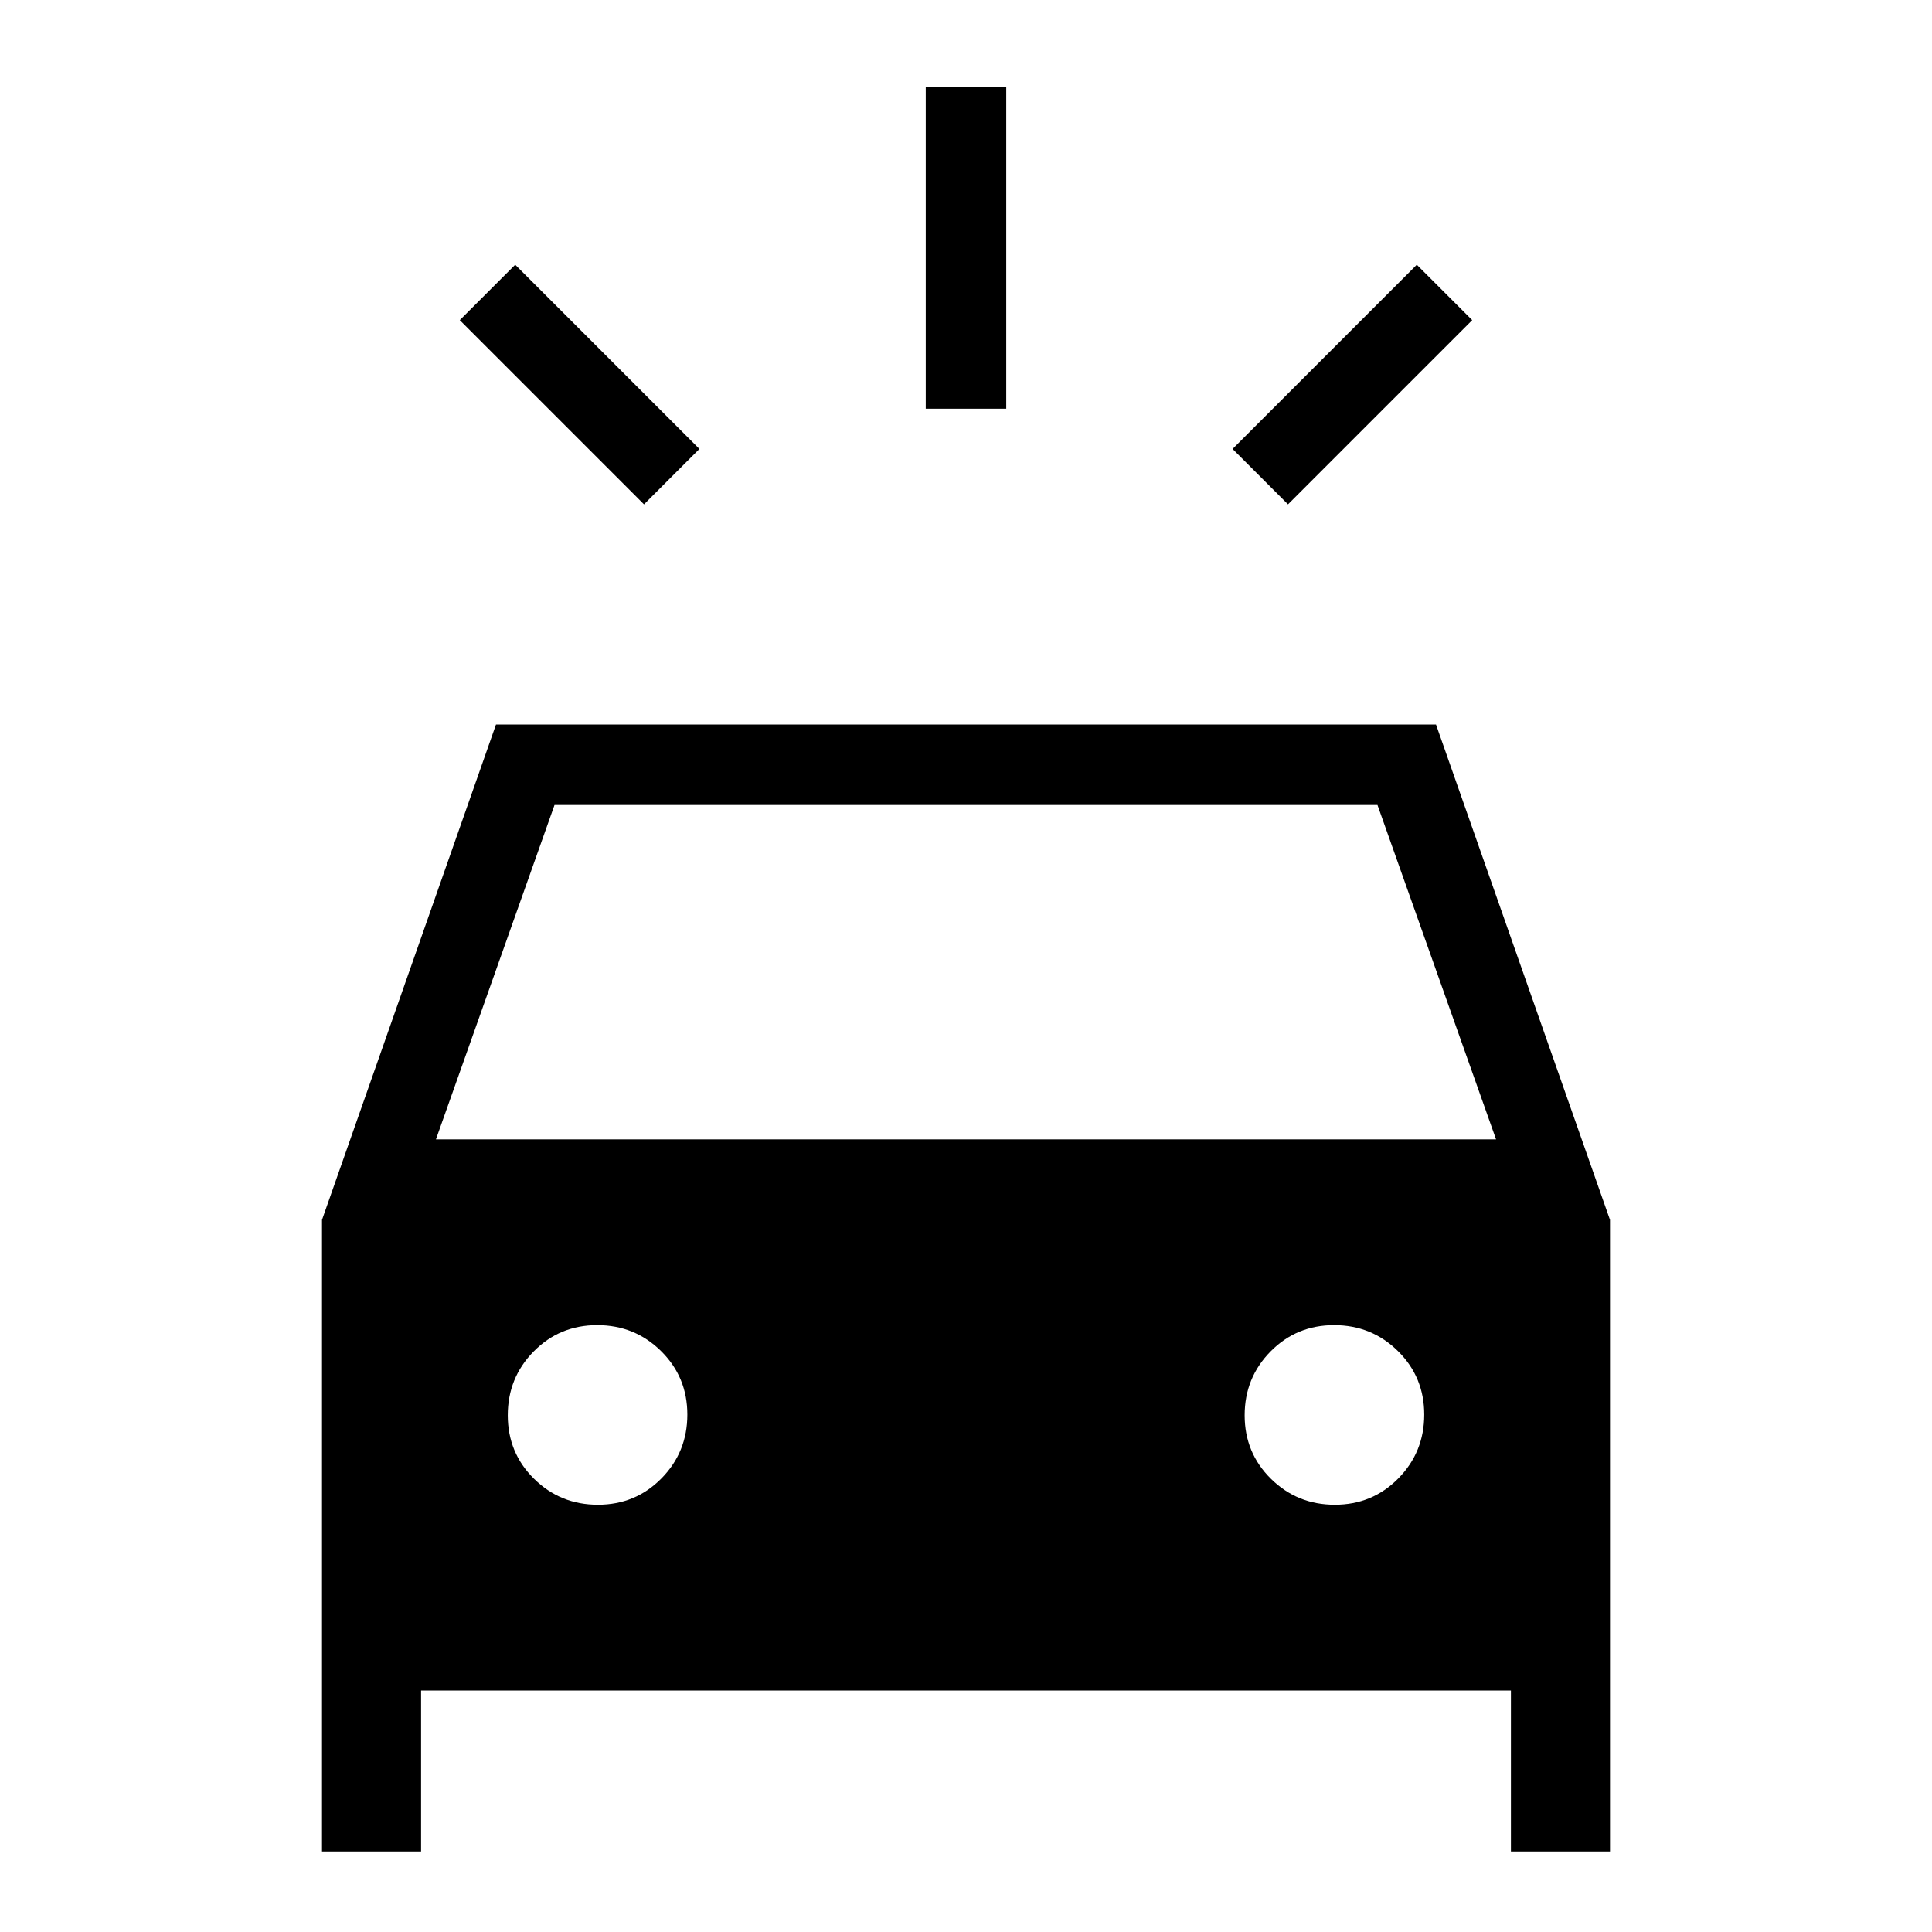 <svg xmlns="http://www.w3.org/2000/svg" height="24" viewBox="0 -960 960 960" width="24"><path d="m320-709.385-91.539-91.538L256-828.462l91.539 91.539L320-709.385Zm320 0-27.539-27.538L704-828.462l27.539 27.539L640-709.385Zm-180-47.538v-160h40v160h-40ZM160-40v-313.846L246.461-600h467.078L800-353.846V-40h-49.231v-80H209.231v80H160Zm56.615-353.846h526.77L684.462-560H275.538l-58.923 166.154Zm80.489 181.538q18.665 0 31.55-13.065 12.885-13.066 12.885-31.731t-13.066-31.55q-13.066-12.885-31.731-12.885t-31.55 13.066q-12.884 13.066-12.884 31.731t13.065 31.55q13.066 12.884 31.731 12.884Zm366.154 0q18.665 0 31.55-13.065 12.884-13.066 12.884-31.731t-13.065-31.55q-13.066-12.885-31.731-12.885t-31.55 13.066q-12.885 13.066-12.885 31.731t13.066 31.55q13.066 12.884 31.731 12.884Z"/></svg>